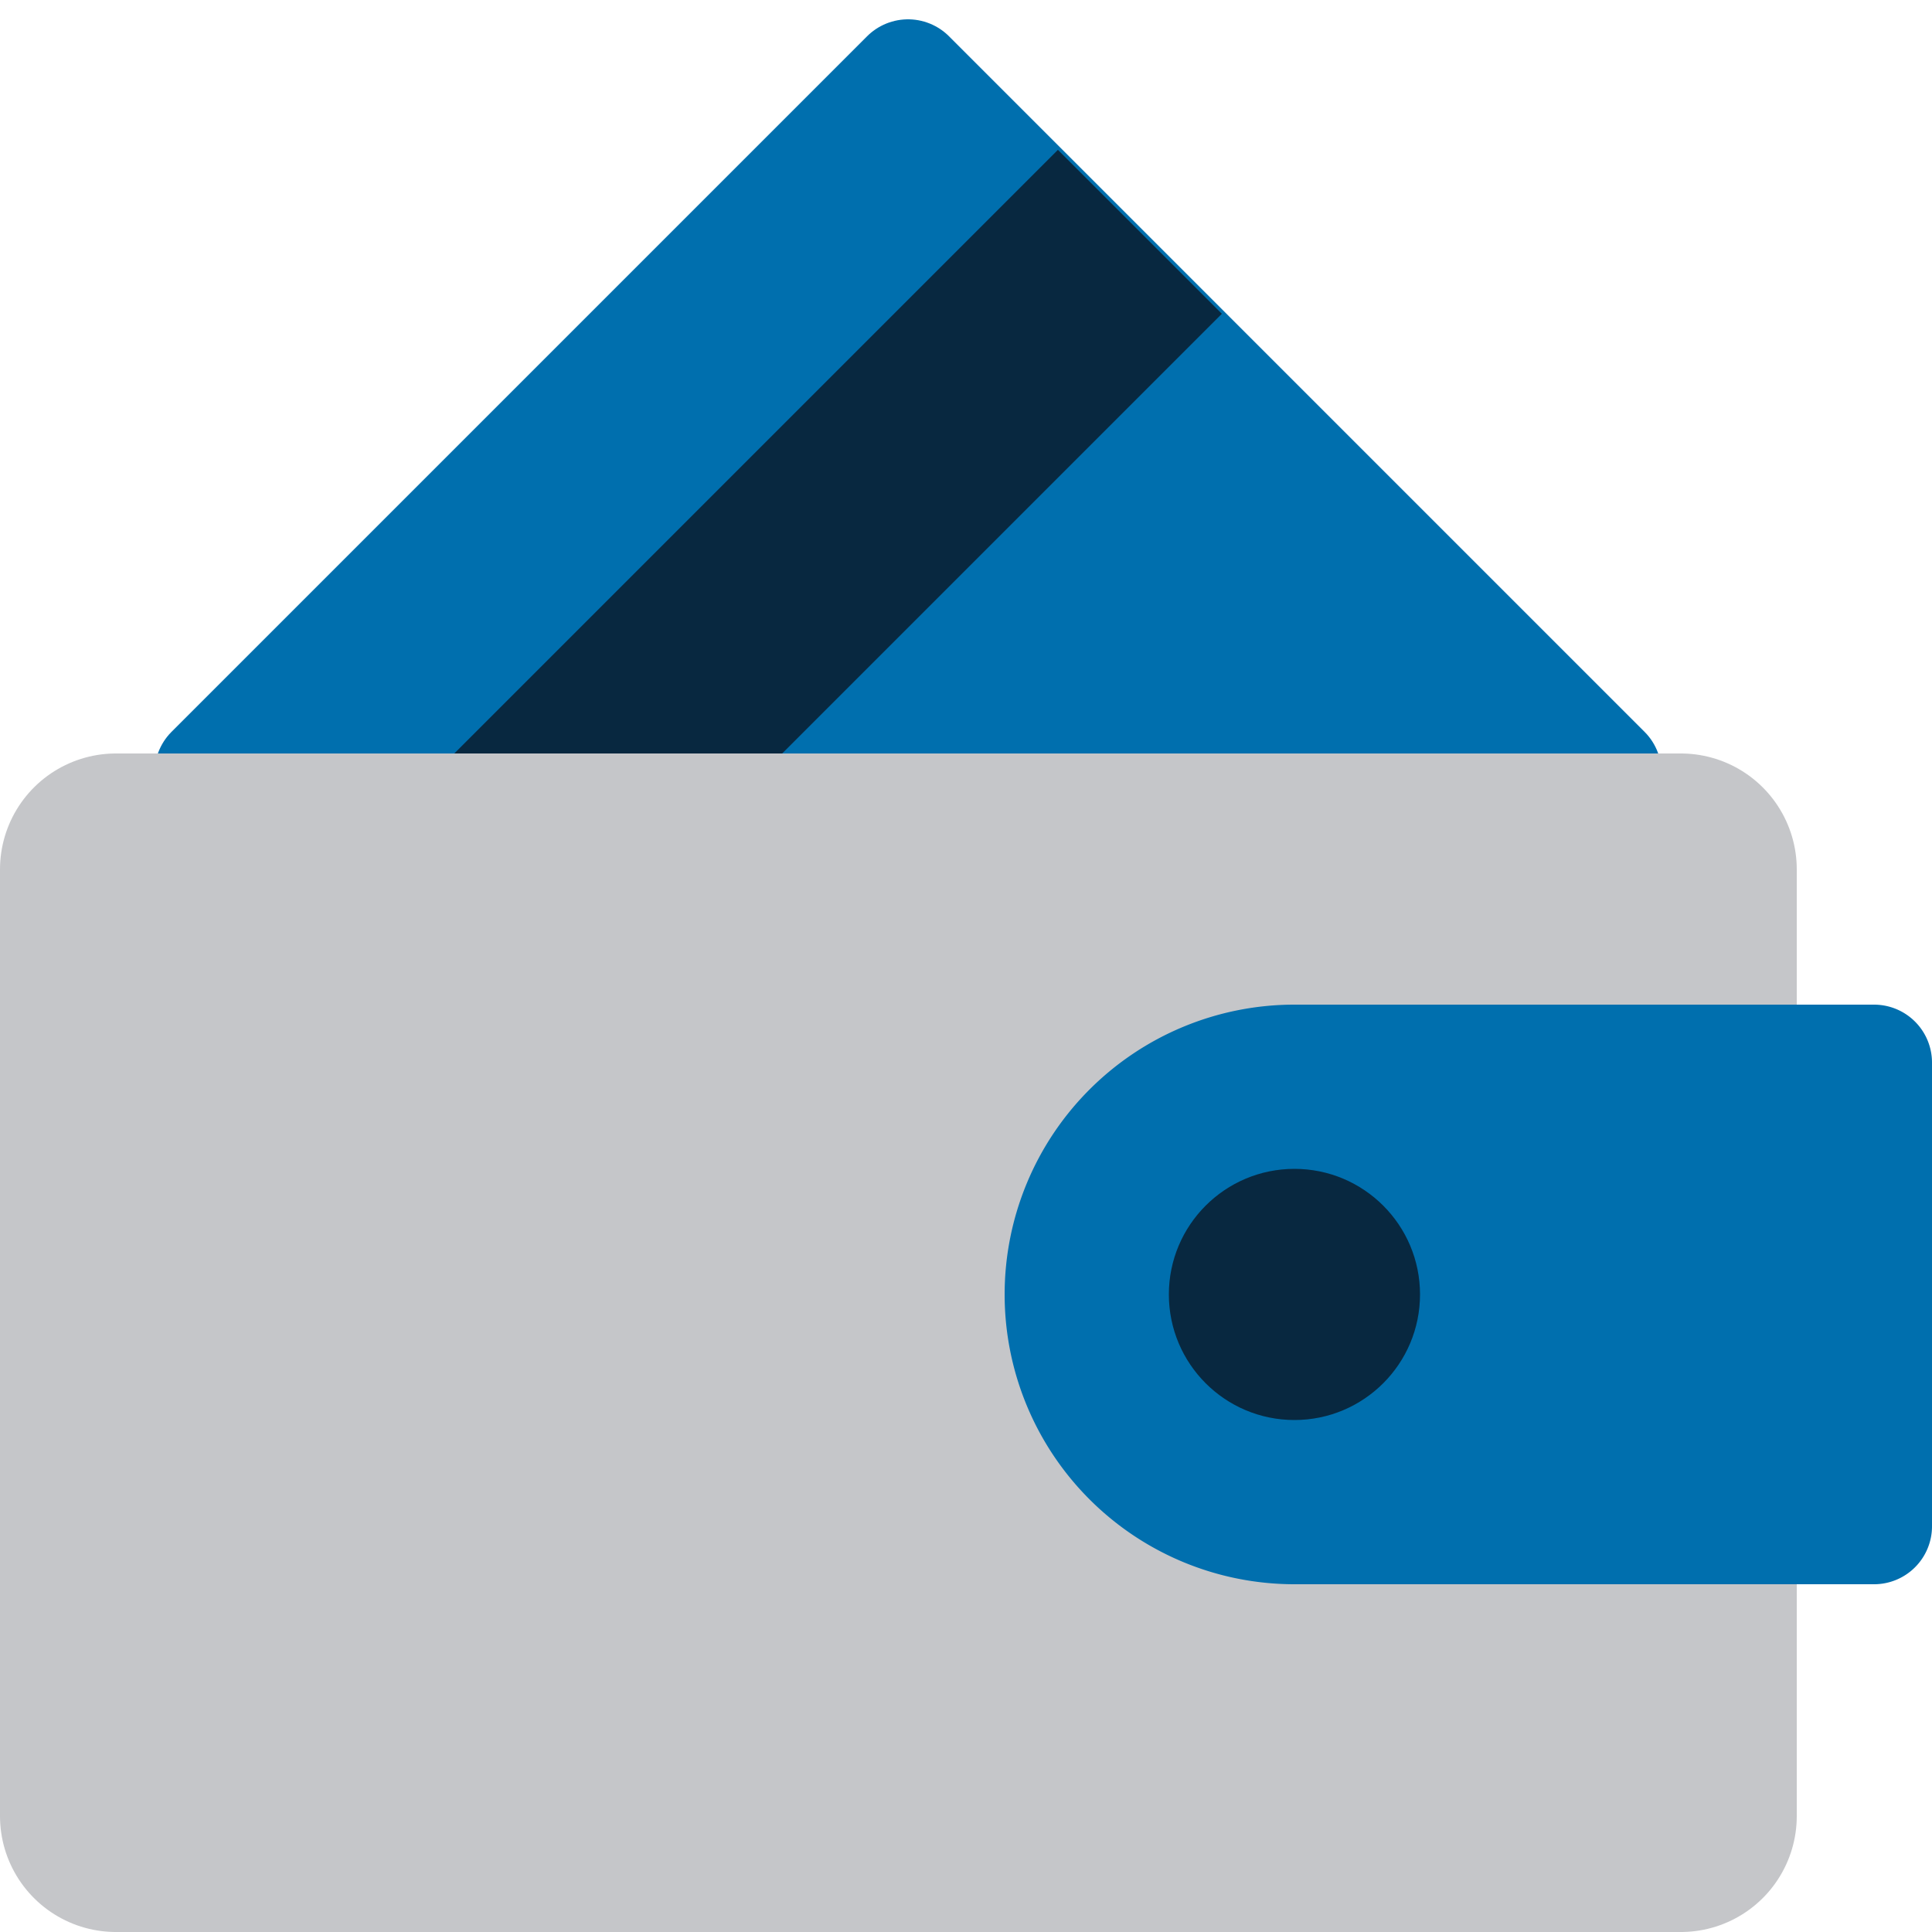 <svg version="1.1" xmlns="http://www.w3.org/2000/svg" preserveAspectRatio="xMidYMid meet" viewBox="0 0 100 100"
     width="100" height="100">
  <path d="M11 40 l 36 -36 l 36 36 Z" stroke-width="6" stroke-linecap="square"
        stroke-linejoin="round" stroke="#006fae" fill="#006fae">
  </path>
  <path d="M11 60 l 48 -48" stroke-width="12" stroke="#082840">
  </path>
  <path d="M87 94 h -81 v -49 h 81 v 49" stroke-width="12" stroke-linecap="round"
        stroke-linejoin="round" stroke="#c5c6c9" fill="#c5c6c9">
  </path>
  <g>
    <path d="M67 55 h 30 v 24 h -30 a 12 12 0 1 1 0 -24" stroke-width="6" stroke-linecap="round"
          stroke-linejoin="round" stroke="#006fae" fill="#006fae">
    </path>
    <circle cx="67" cy="67" r="6" stroke="#082840" fill="#082840">
    </circle>
  </g>
</svg>
